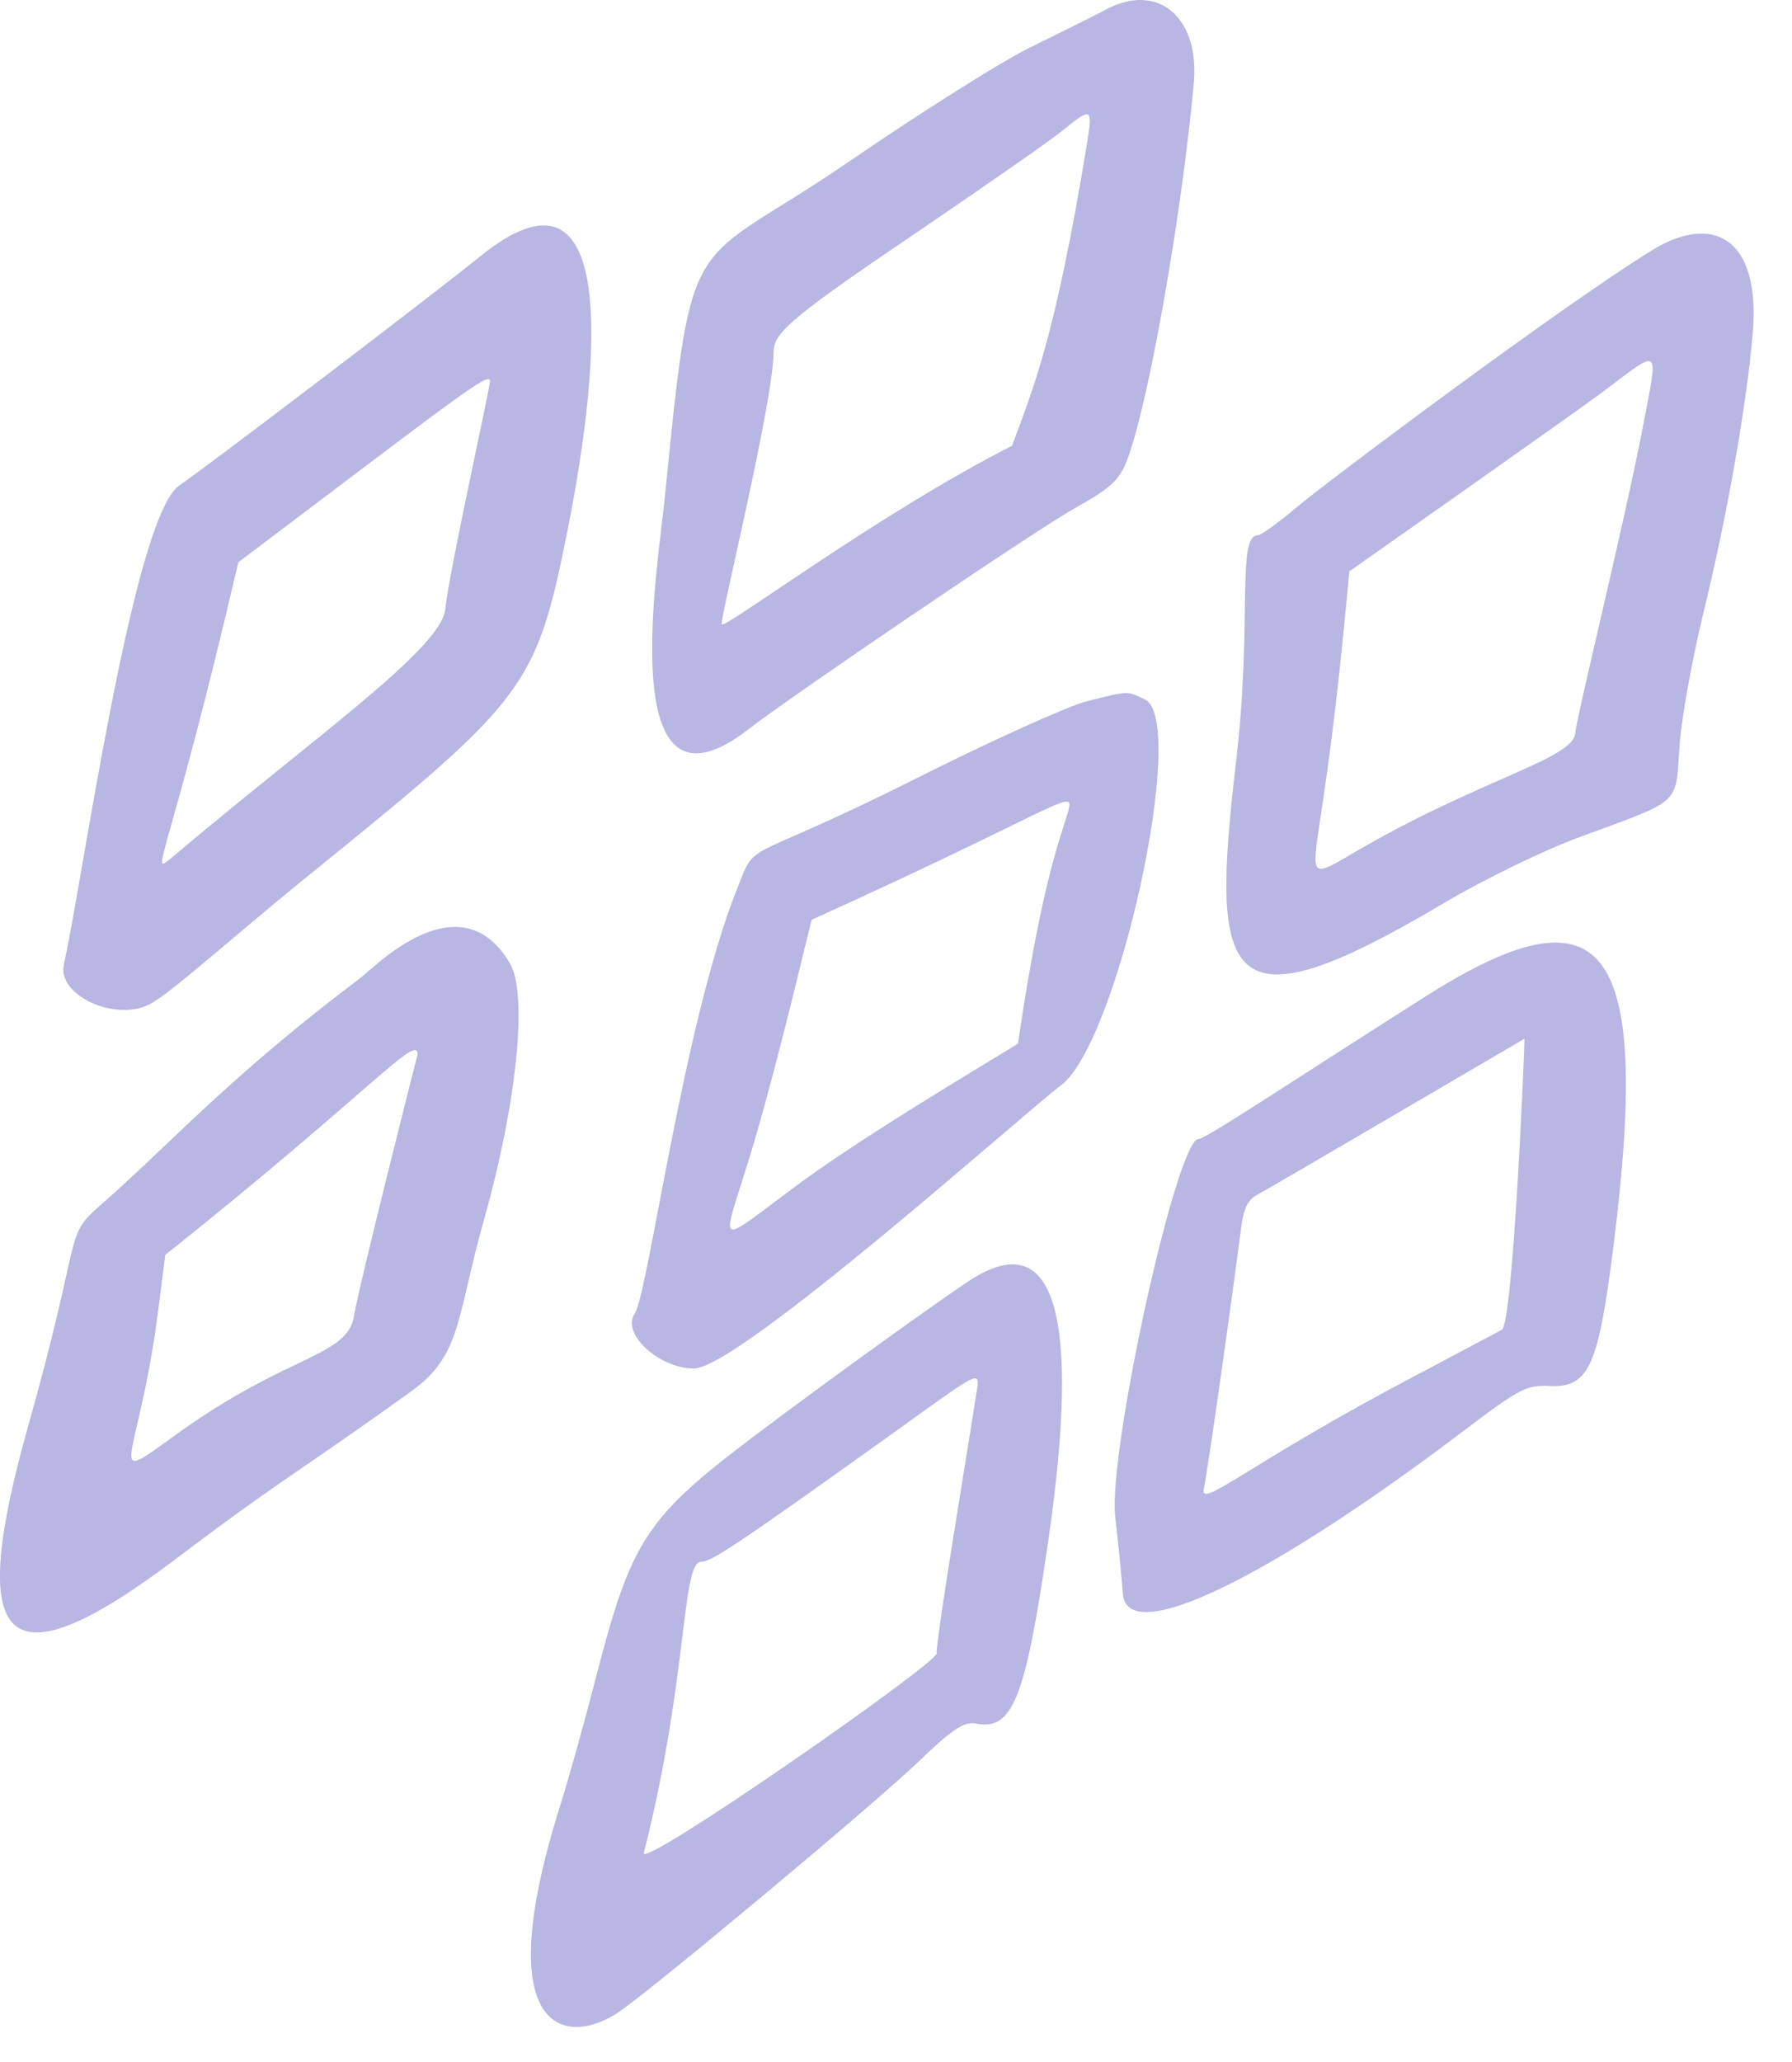 <svg width="40" height="46" viewBox="0 0 40 46" fill="none" xmlns="http://www.w3.org/2000/svg">
<g opacity="0.35">
<path d="M16.716 16.262C17.672 15.521 23.007 11.897 23.977 11.345C24.799 10.887 24.988 10.712 25.163 10.254C25.634 9.001 26.362 4.905 26.645 1.888C26.793 0.392 25.85 -0.416 24.678 0.217C24.422 0.352 23.694 0.716 23.061 1.026C22.428 1.322 20.596 2.481 18.979 3.585C15.355 6.078 15.463 4.838 14.843 11.062C14.709 12.504 13.644 18.647 16.716 16.262ZM17.268 7.842C17.268 7.411 17.726 7.034 20.636 5.067C22.078 4.084 23.479 3.114 23.735 2.898C24.368 2.386 24.395 2.4 24.26 3.221C23.546 7.573 23.061 8.664 22.59 9.944C19.599 11.466 16.231 13.999 16.11 13.932C16.056 13.851 17.268 8.96 17.268 7.842Z" fill="#342EAD"/>
<path d="M15.49 30.529C16.5 30.529 23.047 24.669 23.667 24.224C24.947 23.308 26.537 16.06 25.553 15.602C25.149 15.414 25.23 15.4 24.26 15.643C23.842 15.75 22.104 16.532 20.393 17.394C16.5 19.347 16.904 18.687 16.446 19.846C15.247 22.863 14.479 28.805 14.169 29.303C13.86 29.747 14.708 30.529 15.49 30.529ZM16.648 26.083C17.174 24.426 17.726 22.109 18.117 20.519C23.034 18.297 23.869 17.663 23.869 17.946C23.869 18.283 23.344 18.997 22.724 23.281C21.566 23.995 19.141 25.423 17.618 26.568C16.015 27.767 16.109 27.808 16.648 26.083Z" fill="#342EAD"/>
<path d="M11.381 21.489C10.263 19.59 8.336 21.597 8.067 21.799C5.063 24.063 3.823 25.504 2.234 26.892C1.412 27.619 1.87 27.417 0.63 31.809C-0.744 36.686 0.024 37.723 3.931 34.773C6.356 32.941 6.491 32.967 9.158 31.054C10.303 30.246 10.182 29.424 10.802 27.215C11.543 24.588 11.785 22.163 11.381 21.489ZM7.905 29.344C7.757 30.273 6.464 30.192 4.012 31.944C2.234 33.224 3.082 32.738 3.527 29.263L3.689 27.996C8.269 24.346 9.32 23.039 9.32 23.524C9.32 23.524 8.013 28.67 7.905 29.344Z" fill="#342EAD"/>
<path d="M36.883 5.579C34.822 6.845 29.474 10.86 28.975 11.291C28.558 11.641 28.154 11.938 28.086 11.938C27.588 11.938 27.965 13.837 27.588 17.017C27.008 21.947 27.318 23.065 32.236 20.142C33.125 19.617 34.458 18.97 35.226 18.687C37.557 17.825 37.395 17.987 37.489 16.653C37.53 16.02 37.772 14.726 38.002 13.756C38.554 11.52 38.985 9.028 39.12 7.478C39.322 5.283 38.217 4.757 36.883 5.579ZM36.668 9.54C36.264 11.641 35.213 15.898 35.159 16.37C35.092 16.922 33.098 17.38 30.498 18.862C29.15 19.63 29.258 19.751 29.541 17.798C29.824 15.899 29.999 14.026 30.12 12.746C30.12 12.746 35.199 9.176 35.792 8.731C37.099 7.748 37.018 7.694 36.668 9.54Z" fill="#342EAD"/>
<path d="M31.818 22.23C28.8 24.143 26.914 25.41 26.752 25.41C26.267 25.41 24.732 32.388 24.893 33.83C24.947 34.274 25.068 35.514 25.068 35.594C25.216 36.712 28.302 35.231 32.693 31.903C33.919 30.974 34.081 30.893 34.593 30.92C35.415 30.96 35.644 30.515 35.94 28.373C36.924 21.085 35.94 19.617 31.818 22.23ZM33.515 29.667C33.502 29.68 32.653 30.125 31.616 30.677C27.844 32.657 26.752 33.708 26.874 33.196C26.941 32.927 27.507 28.939 27.709 27.35C27.763 26.959 27.857 26.757 28.073 26.649C28.234 26.568 34.027 23.173 34.027 23.173C34.041 23.187 33.771 29.667 33.515 29.667Z" fill="#342EAD"/>
<path d="M21.714 28.521C21.175 28.858 18.4 30.852 16.797 32.065C14.426 33.856 14.089 34.368 13.308 37.4C13.052 38.397 12.688 39.703 12.499 40.296C10.883 45.429 12.661 45.658 13.806 44.89C14.614 44.337 19.424 40.323 20.475 39.326C21.256 38.572 21.526 38.397 21.781 38.45C22.603 38.612 22.886 37.911 23.398 34.382C23.816 31.485 24.206 26.972 21.714 28.521ZM21.768 31.243C21.633 32.146 20.906 36.47 20.906 36.888C20.906 37.117 14.264 41.738 14.372 41.333C15.369 37.4 15.207 34.84 15.652 34.84C15.881 34.84 16.447 34.463 19.747 32.105C22.078 30.435 21.876 30.515 21.768 31.243Z" fill="#342EAD"/>
<path d="M3.338 22.405C3.85 22.136 5.238 20.856 7.097 19.361C11.772 15.575 11.974 15.306 12.674 11.803C13.442 7.923 13.779 3.235 10.707 5.727C9.818 6.455 4.739 10.321 3.999 10.833C2.961 11.56 1.83 19.738 1.425 21.516C1.277 22.203 2.557 22.796 3.338 22.405ZM5.319 12.544C10.263 8.812 10.937 8.273 10.937 8.502C10.937 8.664 10.02 12.773 9.94 13.581C9.859 14.471 7.07 16.397 3.769 19.186C3.338 19.536 3.823 18.97 5.319 12.544Z" fill="#342EAD"/>
</g>
</svg>
